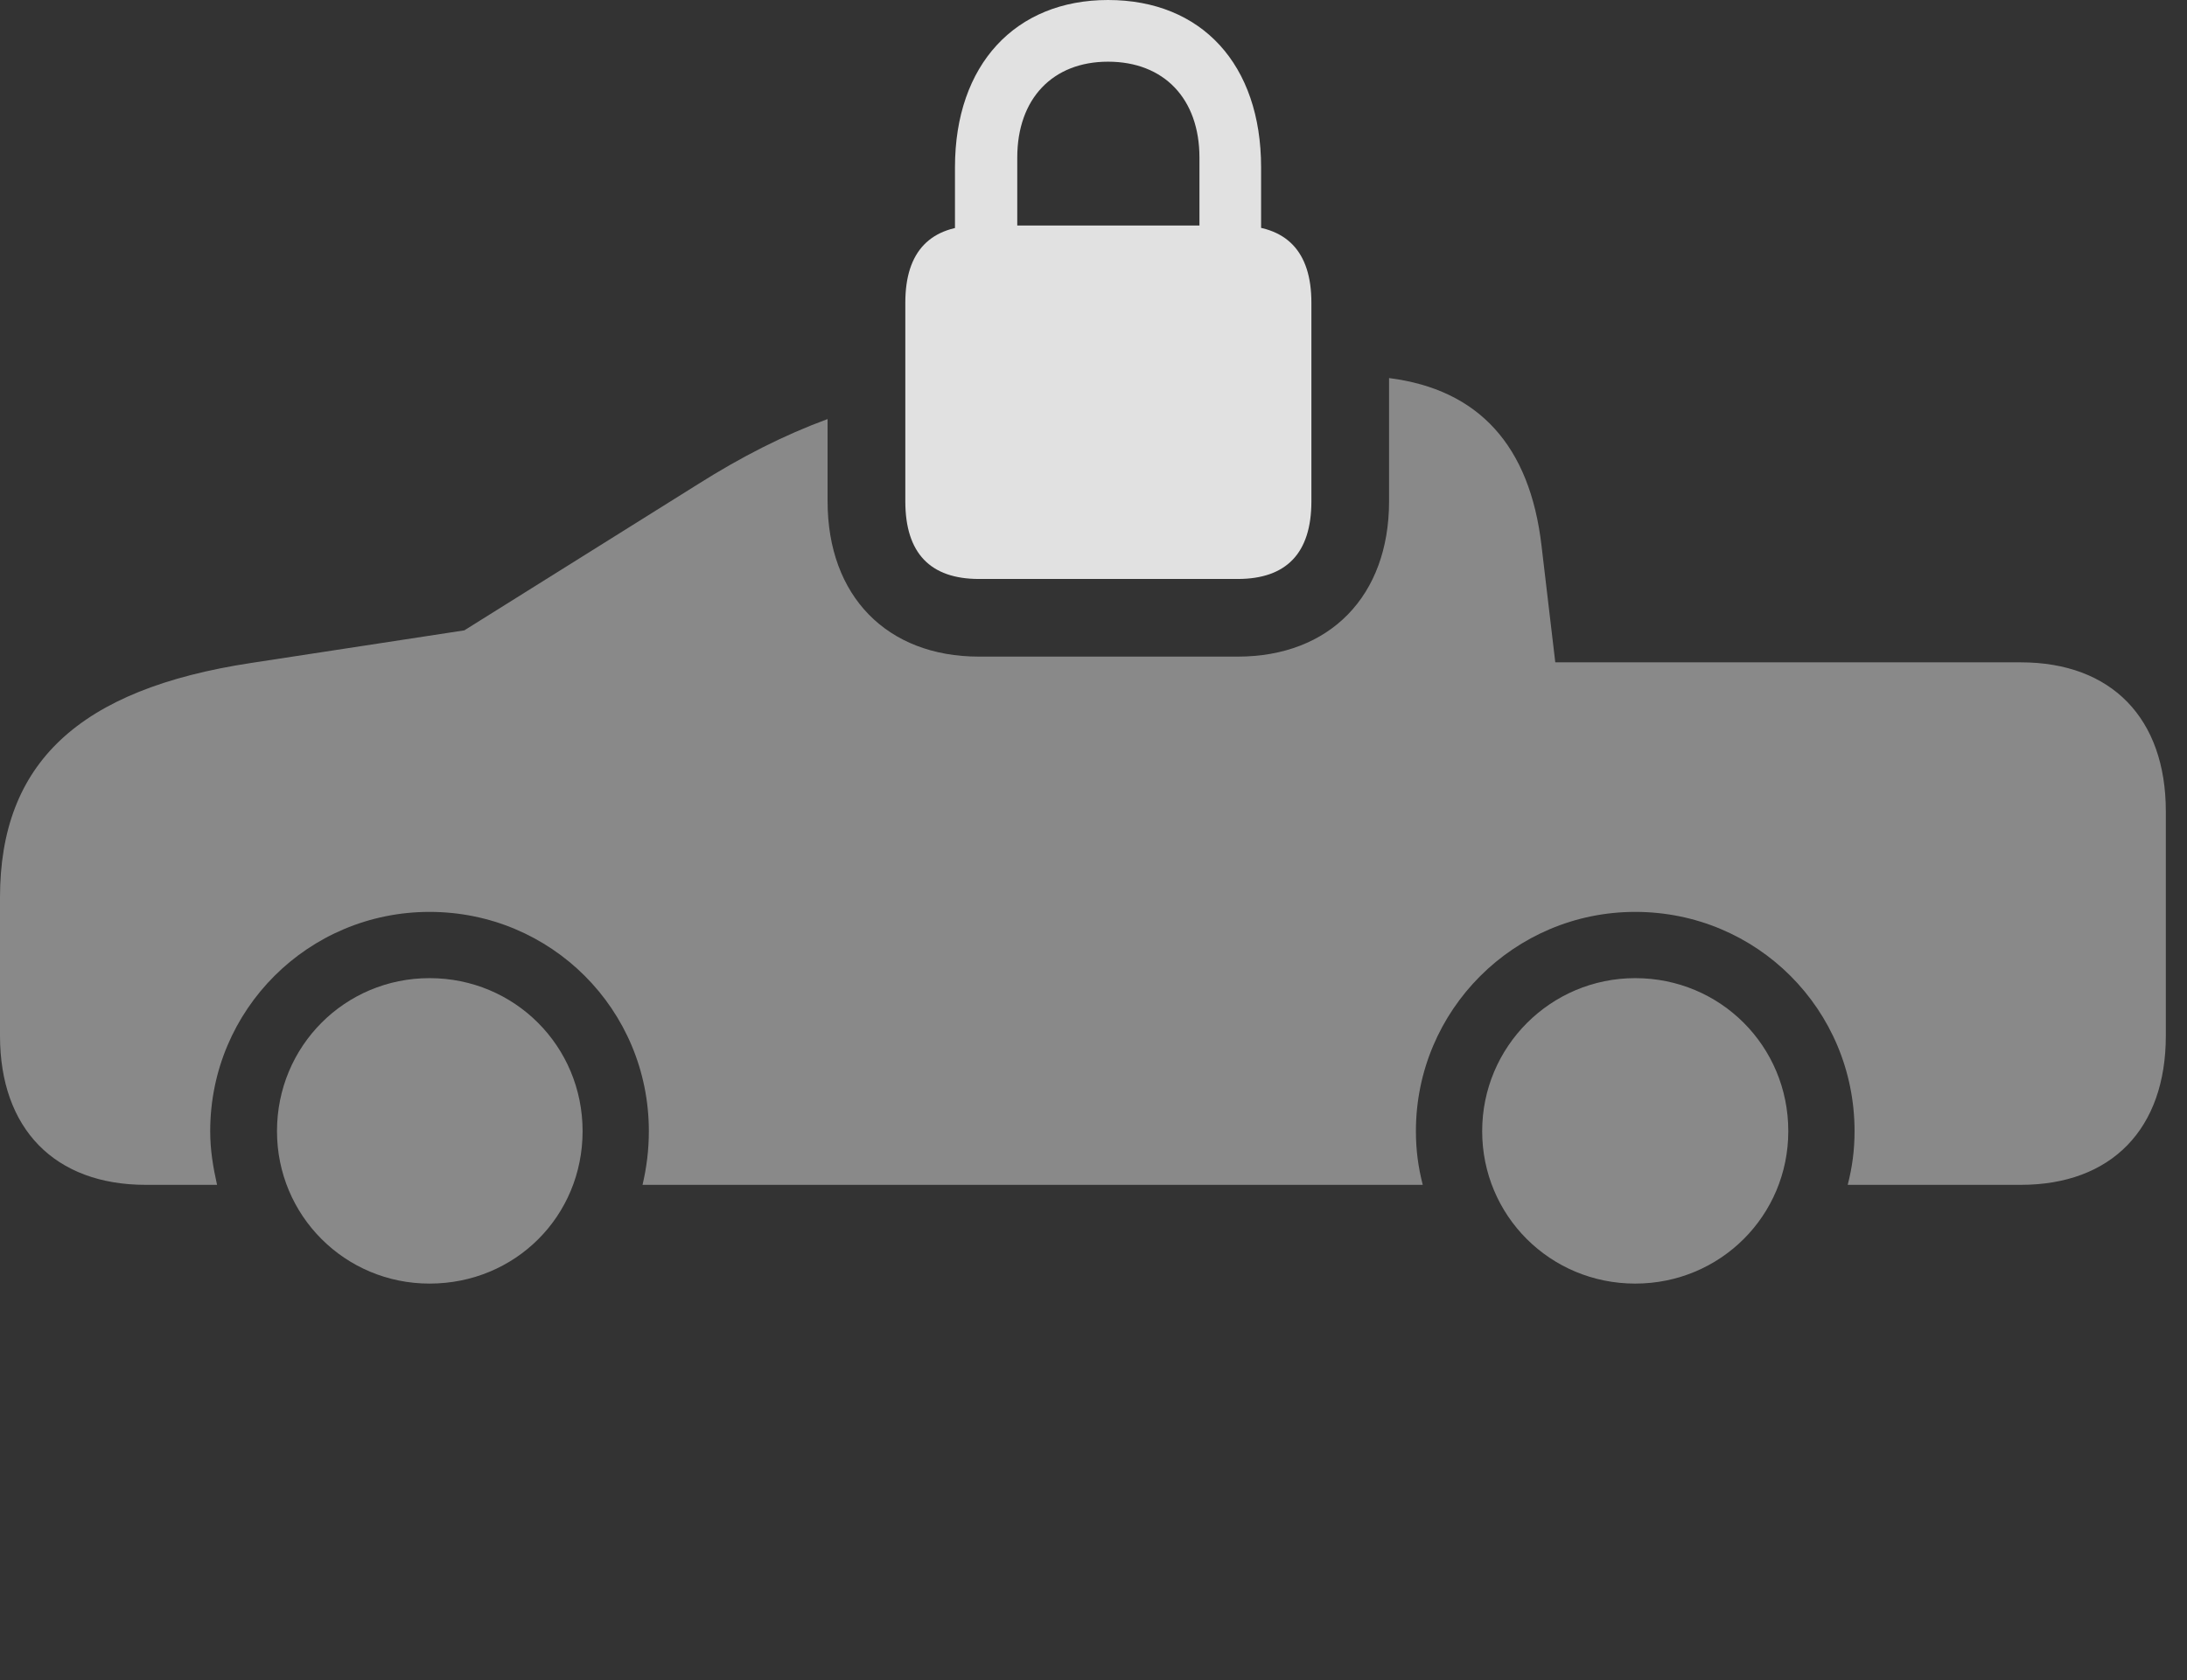 <?xml version="1.0" encoding="UTF-8"?>
<!--Generator: Apple Native CoreSVG 341-->
<!DOCTYPE svg
PUBLIC "-//W3C//DTD SVG 1.1//EN"
       "http://www.w3.org/Graphics/SVG/1.1/DTD/svg11.dtd">
<svg version="1.1" xmlns="http://www.w3.org/2000/svg" xmlns:xlink="http://www.w3.org/1999/xlink" viewBox="0 0 37.393 28.74">
 <rect x="0" y="0" width="37.393" height="28.74" fill="#333333" stroke="none"/>
 <g>
  <rect height="28.74" opacity="0" width="37.393" x="0" y="0"/>
  <path d="M9.961 19.346C9.961 20.801 8.809 21.953 7.344 21.953C5.898 21.953 4.736 20.791 4.736 19.346C4.736 17.891 5.898 16.729 7.344 16.729C8.799 16.729 9.961 17.891 9.961 19.346ZM30.576 19.346C30.576 20.791 29.414 21.953 27.959 21.953C26.504 21.953 25.342 20.791 25.342 19.346C25.342 17.9 26.514 16.729 27.959 16.729C29.414 16.729 30.576 17.891 30.576 19.346ZM26.357 9.336L26.592 11.328L34.551 11.328C36.103 11.328 37.031 12.285 37.031 13.877L37.031 17.715C37.031 19.307 36.103 20.264 34.551 20.264L31.592 20.264C31.67 19.961 31.709 19.668 31.709 19.346C31.709 17.266 30.039 15.596 27.959 15.596C25.889 15.596 24.209 17.275 24.209 19.346C24.209 19.668 24.248 19.961 24.326 20.264L10.986 20.264C11.055 19.971 11.094 19.668 11.094 19.346C11.094 17.266 9.424 15.596 7.344 15.596C5.273 15.596 3.594 17.266 3.594 19.346C3.594 19.668 3.643 19.961 3.711 20.264L2.49 20.264C0.938 20.264 0 19.307 0 17.715L0 15.352C0 13.057 1.338 11.787 4.297 11.338L7.939 10.781L11.934 8.281C12.68 7.81 13.399 7.444 14.15 7.167L14.15 8.574C14.15 10.195 15.166 11.23 16.738 11.23L21.162 11.23C22.734 11.23 23.75 10.195 23.75 8.574L23.75 6.466C25.285 6.661 26.159 7.623 26.357 9.336Z" fill="white" fill-opacity="0.425"/>
  <path d="M16.738 9.902L21.162 9.902C21.992 9.902 22.422 9.463 22.422 8.574L22.422 5.176C22.422 4.297 21.992 3.857 21.162 3.857L16.738 3.857C15.908 3.857 15.479 4.297 15.479 5.176L15.479 8.574C15.479 9.463 15.908 9.902 16.738 9.902ZM16.328 4.648L17.393 4.648L17.393 2.695C17.393 1.689 17.998 1.055 18.945 1.055C19.902 1.055 20.508 1.689 20.508 2.695L20.508 4.648L21.562 4.648L21.562 2.861C21.562 1.104 20.547 0 18.945 0C17.363 0 16.328 1.104 16.328 2.861Z" fill="white" fill-opacity="0.85"/>
 </g>
</svg>
